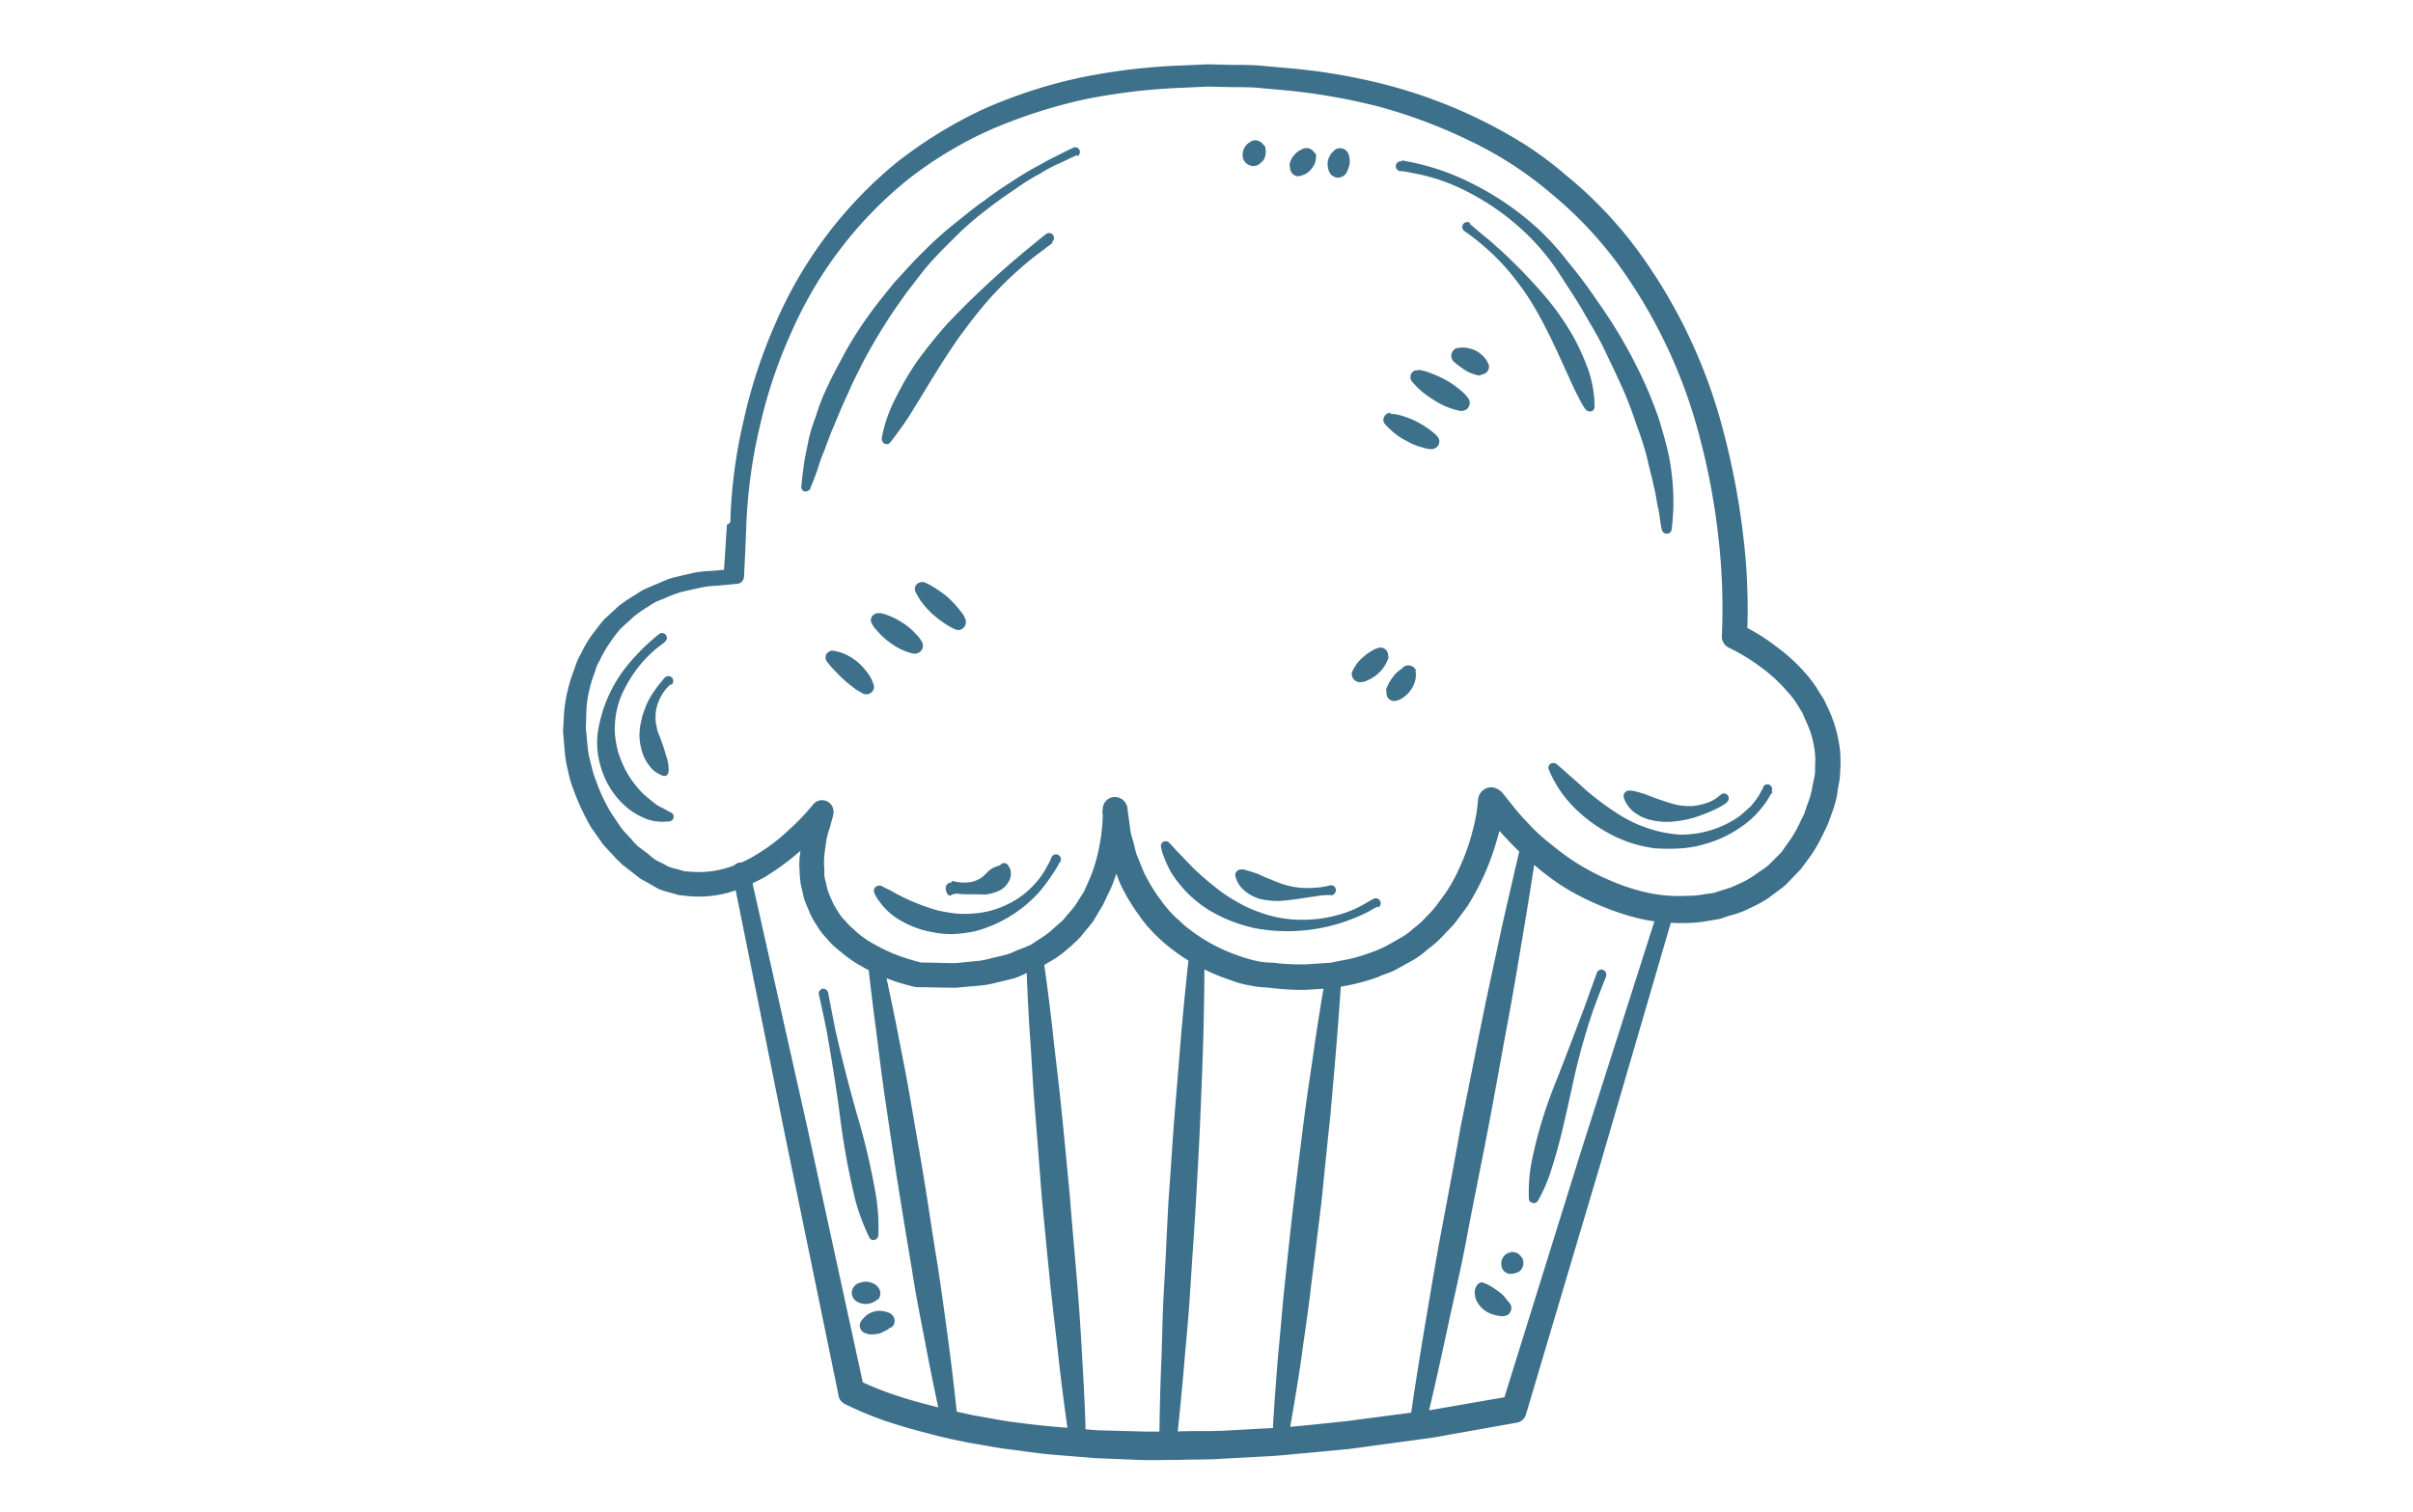 <?xml version="1.0" encoding="UTF-8"?> <svg xmlns="http://www.w3.org/2000/svg" width="150" height="94" viewBox="0 0 150 94"><g id="icon_det_menu" transform="translate(-439 -3217)"><rect id="Rectangle_369" data-name="Rectangle 369" width="150" height="94" transform="translate(439 3217)" fill="none"></rect><g id="_03" data-name="03" transform="translate(474 3221)"><g id="_3039289912000" transform="translate(0)"><g id="Group_29" data-name="Group 29" transform="translate(0)"><g id="Group_21" data-name="Group 21" transform="translate(10.496 49.624)"><path id="Path_84" data-name="Path 84" d="M349.211,1400.571l-4.58,15.694-4.651,15.658h0a.722.722,0,0,1-.6.533l-5.184.923-5.219.71-2.627.249c-.888.071-1.74.177-2.627.213l-2.628.142c-.888.071-1.775.036-2.627.071-.888,0-1.775.035-2.627,0l-2.628-.107-2.627-.213c-.888-.071-1.74-.213-2.628-.32s-1.74-.284-2.627-.426c-.852-.177-1.74-.355-2.592-.6q-1.278-.319-2.556-.746a21.774,21.774,0,0,1-2.556-1.065.743.743,0,0,1-.391-.532v-.036l-3.338-16.226-3.267-16.227a.553.553,0,0,1,.426-.639.559.559,0,0,1,.639.391l3.622,16.155,3.515,16.156-.391-.532a18.983,18.983,0,0,0,2.272.923c.817.284,1.633.5,2.45.71s1.669.391,2.485.568c.852.142,1.7.319,2.521.426.852.106,1.7.213,2.556.284l2.556.213,2.592.071c.852.035,1.74,0,2.592,0,.852-.035,1.74,0,2.592-.035l2.592-.142c1.74-.071,3.444-.284,5.184-.461l5.148-.675,5.113-.888-.6.532,4.864-15.623,4.971-15.588a.483.483,0,1,1,.923.284Z" transform="translate(-290.612 -1397.61)" fill="#3d708a"></path></g><g id="Group_27" data-name="Group 27" transform="translate(18.921 47.847)"><g id="Group_22" data-name="Group 22" transform="translate(33.8)"><path id="Path_85" data-name="Path 85" d="M1487.7,1348.14s-.32,2.237-.888,5.61c-.284,1.669-.6,3.622-.994,5.717s-.781,4.332-1.207,6.533c-.426,2.237-.888,4.438-1.278,6.533s-.852,4.012-1.207,5.681c-.71,3.338-1.243,5.539-1.243,5.539a.529.529,0,0,1-.639.391.521.521,0,0,1-.391-.6s.32-2.237.888-5.61c.284-1.669.6-3.622.994-5.716s.817-4.3,1.207-6.533c.462-2.237.888-4.438,1.314-6.533s.852-4.012,1.207-5.681c.746-3.3,1.278-5.539,1.278-5.539a.5.5,0,0,1,.6-.355.471.471,0,0,1,.355.533Z" transform="translate(-1479.849 -1347.556)" fill="#3d708a"></path></g><g id="Group_23" data-name="Group 23" transform="translate(0 7.219)"><path id="Path_86" data-name="Path 86" d="M528.782,1551.268s.391,1.74.923,4.367c.249,1.314.568,2.84.852,4.509s.6,3.409.888,5.184.533,3.515.817,5.184c.249,1.669.462,3.2.639,4.545.355,2.663.533,4.438.533,4.438a.5.5,0,0,1-.5.568.491.491,0,0,1-.568-.426s-.391-1.74-.888-4.367c-.249-1.314-.568-2.841-.817-4.509-.284-1.669-.568-3.409-.852-5.184s-.533-3.551-.781-5.184c-.249-1.669-.426-3.2-.6-4.545-.355-2.663-.533-4.438-.533-4.438a.482.482,0,0,1,.426-.533.5.5,0,0,1,.533.391Z" transform="translate(-527.891 -1550.873)" fill="#3d708a"></path></g><g id="Group_24" data-name="Group 24" transform="translate(25.209 8.273)"><path id="Path_87" data-name="Path 87" d="M1242.139,1581.036s-.107,1.775-.32,4.4c-.106,1.314-.249,2.876-.39,4.509-.177,1.633-.355,3.409-.533,5.184-.213,1.74-.426,3.515-.639,5.148-.178,1.633-.426,3.16-.6,4.509-.39,2.627-.71,4.367-.71,4.367a.519.519,0,0,1-.639.426.491.491,0,0,1-.426-.568s.106-1.775.319-4.4c.142-1.314.249-2.876.426-4.509s.355-3.409.568-5.148.426-3.515.639-5.148.462-3.16.639-4.474c.391-2.628.71-4.367.71-4.367a.46.46,0,0,1,.568-.391.442.442,0,0,1,.391.5Z" transform="translate(-1237.873 -1580.559)" fill="#3d708a"></path></g><g id="Group_25" data-name="Group 25" transform="translate(9.875 7.153)"><path id="Path_88" data-name="Path 88" d="M807.03,1549.391s.284,1.846.6,4.616c.142,1.385.355,3.018.533,4.758s.355,3.586.533,5.468c.142,1.846.32,3.728.462,5.468s.249,3.373.319,4.758c.178,2.8.213,4.651.213,4.651a.576.576,0,0,1-.533.568.51.51,0,0,1-.533-.461s-.284-1.846-.6-4.616c-.142-1.385-.355-3.018-.533-4.758s-.355-3.586-.533-5.468c-.142-1.846-.284-3.728-.426-5.468s-.213-3.373-.32-4.758c-.177-2.805-.213-4.651-.213-4.651a.478.478,0,0,1,.462-.5.5.5,0,0,1,.5.426Z" transform="translate(-806 -1549)" fill="#3d708a"></path></g><g id="Group_26" data-name="Group 26" transform="translate(18.148 7.397)"><path id="Path_89" data-name="Path 89" d="M1041.805,1556.375s0,1.882-.071,4.687c-.036,1.42-.106,3.054-.178,4.829s-.177,3.622-.284,5.5-.249,3.764-.355,5.5c-.106,1.775-.284,3.409-.391,4.793-.248,2.8-.462,4.687-.462,4.687a.551.551,0,0,1-.6.462.51.51,0,0,1-.462-.533s0-1.882.107-4.687c.071-1.42.071-3.053.177-4.829s.178-3.622.284-5.5c.142-1.882.249-3.764.391-5.5s.284-3.409.391-4.793c.249-2.8.462-4.687.462-4.687a.476.476,0,0,1,.532-.426.5.5,0,0,1,.426.5Z" transform="translate(-1039 -1555.873)" fill="#3d708a"></path></g></g><g id="Group_28" data-name="Group 28"><path id="Path_90" data-name="Path 90" d="M5.4,28.476a31.1,31.1,0,0,1,.817-6.285,32.036,32.036,0,0,1,1.953-6A26.457,26.457,0,0,1,15.736,6.107,27.57,27.57,0,0,1,21.168,2.77,30.7,30.7,0,0,1,27.2.817,37.93,37.93,0,0,1,33.489.071L35.087,0l1.562.036c.533,0,1.03,0,1.6.036l1.562.142a37.612,37.612,0,0,1,6.249,1.03,31.575,31.575,0,0,1,5.965,2.2,31.163,31.163,0,0,1,2.8,1.562,22.853,22.853,0,0,1,2.556,1.917,25.8,25.8,0,0,1,4.4,4.616,33.029,33.029,0,0,1,5.4,11.469,46.7,46.7,0,0,1,1.172,6.214,37.78,37.78,0,0,1,.249,6.356l-.5-.781a11.7,11.7,0,0,1,2.237,1.349,11.175,11.175,0,0,1,1.917,1.74,7.446,7.446,0,0,1,.781,1.065l.355.568.284.6a8.28,8.28,0,0,1,.71,2.592,8.559,8.559,0,0,1,0,1.349c0,.462-.142.888-.178,1.314a6.354,6.354,0,0,1-.355,1.243l-.213.6-.284.6a11.614,11.614,0,0,1-.6,1.1c-.249.391-.533.746-.817,1.136l-.923.959c-.32.284-.71.533-1.065.817a7.5,7.5,0,0,1-1.172.639,5.242,5.242,0,0,1-1.243.462l-.639.213-.639.107a7.833,7.833,0,0,1-1.314.142,12.565,12.565,0,0,1-2.592-.178,14.375,14.375,0,0,1-2.485-.746,17.222,17.222,0,0,1-2.308-1.1A14.515,14.515,0,0,1,55.5,49.887a17.222,17.222,0,0,1-1.846-1.74c-.6-.6-1.065-1.278-1.633-1.917l1.491-.426a11.57,11.57,0,0,1-.426,2.308,16.223,16.223,0,0,1-.781,2.2,16.442,16.442,0,0,1-1.1,2.059l-.71.959c-.249.32-.533.568-.817.888a6.347,6.347,0,0,1-.888.781,6.081,6.081,0,0,1-.959.71l-1.03.568c-.355.213-.746.284-1.1.462a12.616,12.616,0,0,1-2.272.6c-.178.036-.391.071-.568.107l-.568.036-1.172.071a16.782,16.782,0,0,1-2.308-.142,7.019,7.019,0,0,1-1.172-.142,5.969,5.969,0,0,1-1.136-.32,12.174,12.174,0,0,1-4.083-2.272,9.259,9.259,0,0,1-.852-.817,6.509,6.509,0,0,1-.746-.923,11.719,11.719,0,0,1-1.207-2.024l-.426-1.1a10.612,10.612,0,0,1-.32-1.136l-.142-.568-.071-.568-.142-1.136,1.527-.107a6.894,6.894,0,0,1-.071,1.243c-.036.391-.107.817-.178,1.207a12.725,12.725,0,0,1-.675,2.343c-.178.391-.355.746-.533,1.136L27.95,53.3c-.249.32-.533.639-.781.959a10.5,10.5,0,0,1-.923.852,5.3,5.3,0,0,1-1.03.71l-.533.32a3.945,3.945,0,0,1-.568.249c-.391.142-.746.355-1.136.462l-1.172.284a6.593,6.593,0,0,1-1.207.178l-1.207.107c-.781,0-1.6-.036-2.379-.036h-.071a12.963,12.963,0,0,1-1.775-.533,9.827,9.827,0,0,1-1.633-.781,5.839,5.839,0,0,1-.781-.5c-.249-.178-.5-.391-.71-.568a4.041,4.041,0,0,1-.675-.675,3.769,3.769,0,0,1-.568-.746,4.753,4.753,0,0,1-.462-.817c-.107-.284-.249-.568-.355-.888l-.213-.923a8.742,8.742,0,0,1-.071-.923,3.944,3.944,0,0,1,.036-.923l.107-.923a8.052,8.052,0,0,1,.213-.888l.249-.888,1.207.675a13.985,13.985,0,0,1-1.74,1.811,16.133,16.133,0,0,1-1.988,1.491c-.355.249-.746.391-1.1.6a12.15,12.15,0,0,1-1.207.462,7.025,7.025,0,0,1-2.592.284l-.675-.071-.639-.178a4.5,4.5,0,0,1-.639-.213l-.568-.32c-.178-.107-.391-.213-.568-.32l-.5-.391-.5-.391-.142-.107c-.107-.107-.071-.107-.142-.142L-1.7,49.39c-.284-.32-.533-.568-.817-.888l-.746-1.065a14.639,14.639,0,0,1-1.065-2.272,6.769,6.769,0,0,1-.355-1.207,7.584,7.584,0,0,1-.213-1.243L-5,41.472l.071-1.243a9.821,9.821,0,0,1,.568-2.45l.213-.6a4.239,4.239,0,0,1,.284-.568,6.83,6.83,0,0,1,.639-1.1c.249-.32.5-.675.781-.994l.923-.852a11.1,11.1,0,0,1,1.065-.71,4.228,4.228,0,0,1,.533-.32l.568-.249c.391-.142.781-.355,1.172-.462l1.207-.284a7,7,0,0,1,1.243-.142l1.243-.107-.533.5.213-3.3.036.036Zm.923,1.917h0l-.071,1.42a.485.485,0,0,1-.5.5H5.723l-1.136.107a5.85,5.85,0,0,0-1.136.142l-1.1.249a8.835,8.835,0,0,0-1.03.391l-.533.213a5.257,5.257,0,0,0-.462.284,8.516,8.516,0,0,0-.923.639l-.817.746a8.337,8.337,0,0,0-.675.888,8.517,8.517,0,0,0-.568.959c-.071.178-.178.32-.249.5l-.178.533a7.617,7.617,0,0,0-.462,2.166l-.036,1.136.107,1.136a5.492,5.492,0,0,0,.213,1.1,6.073,6.073,0,0,0,.32,1.065,10.56,10.56,0,0,0,.959,2.024l.6.888c.213.284.533.568.781.888l.213.213.071.071.107.071.426.32.426.355a2.934,2.934,0,0,0,.462.249l.462.249a3.643,3.643,0,0,0,.5.142l.5.142.533.036a5.957,5.957,0,0,0,2.095-.249c.355-.107.675-.249,1.03-.391a8.312,8.312,0,0,0,.959-.533A11.135,11.135,0,0,0,8.989,47.65a13.531,13.531,0,0,0,1.562-1.633.721.721,0,0,1,.994-.107.736.736,0,0,1,.249.746v.036l-.213.781a5.018,5.018,0,0,0-.213.781l-.107.781a5.753,5.753,0,0,0-.036.781c.036.249,0,.533.036.746l.178.746a5.92,5.92,0,0,0,.284.71,3.7,3.7,0,0,0,.355.639,2.482,2.482,0,0,0,.462.6,3.775,3.775,0,0,0,.533.533,4.087,4.087,0,0,0,.6.5,4.342,4.342,0,0,0,.675.426,10.4,10.4,0,0,0,1.42.675,14.166,14.166,0,0,0,1.491.462h-.071c.746,0,1.491.036,2.2.036l1.1-.107a5.135,5.135,0,0,0,1.065-.178l1.03-.249c.355-.107.639-.284.994-.391l.5-.213.426-.284a7.353,7.353,0,0,0,.852-.6c.249-.249.533-.462.781-.71.213-.284.462-.533.675-.817l.568-.888.426-.959a10.422,10.422,0,0,0,.568-2.059c.071-.355.107-.71.142-1.065s.036-.746.036-1.03a.758.758,0,0,1,.746-.781.8.8,0,0,1,.781.639v.036l.142,1.03.071.533.142.5c.107.32.142.675.284.994l.391.959a10.868,10.868,0,0,0,1.065,1.74,6.805,6.805,0,0,0,.639.781c.213.249.5.462.746.71a10.629,10.629,0,0,0,3.551,1.988,8.124,8.124,0,0,0,.994.284,4.491,4.491,0,0,0,.994.107,14.041,14.041,0,0,0,2.095.107l1.03-.071.533-.036.5-.107a9.676,9.676,0,0,0,1.988-.533,7.2,7.2,0,0,0,.923-.391l.888-.5a4.41,4.41,0,0,0,.817-.6,4.568,4.568,0,0,0,.746-.675,6.729,6.729,0,0,0,.675-.746l.6-.817a11.011,11.011,0,0,0,.959-1.811,12.694,12.694,0,0,0,.675-1.953,10.691,10.691,0,0,0,.355-1.988.835.835,0,0,1,.888-.781,1.082,1.082,0,0,1,.568.284l.036.036c.5.6.959,1.243,1.491,1.775a11.868,11.868,0,0,0,1.7,1.562,13.742,13.742,0,0,0,1.882,1.314,15.672,15.672,0,0,0,2.059.994,12.5,12.5,0,0,0,2.166.639,9.484,9.484,0,0,0,2.237.142,5.512,5.512,0,0,0,1.1-.107l.533-.071.533-.178a5.133,5.133,0,0,0,1.03-.391,5.069,5.069,0,0,0,.959-.533c.284-.213.6-.391.888-.639L70.735,49l.6-.852a7.055,7.055,0,0,0,.568-1.03l.249-.5.178-.533a6.071,6.071,0,0,0,.32-1.065c.036-.355.178-.71.178-1.065s.036-.71,0-1.065a5.934,5.934,0,0,0-.568-2.059l-.213-.5-.284-.462a5.325,5.325,0,0,0-.675-.888,9.806,9.806,0,0,0-1.669-1.527A12.071,12.071,0,0,0,67.5,36.288h0a.767.767,0,0,1-.462-.781,38.734,38.734,0,0,0-.213-6.072,42.513,42.513,0,0,0-1.1-6,32,32,0,0,0-5.113-10.972,24.428,24.428,0,0,0-4.154-4.4,23.11,23.11,0,0,0-5.077-3.3A32.167,32.167,0,0,0,45.7,2.627a37.85,37.85,0,0,0-6-1.03L38.14,1.456c-.462-.036-.994-.036-1.527-.036l-1.527-.036-1.527.071a38.311,38.311,0,0,0-6.072.71A32.322,32.322,0,0,0,21.7,4.012,24.7,24.7,0,0,0,16.517,7.1,25.153,25.153,0,0,0,9.2,16.653,30.011,30.011,0,0,0,7.25,22.44,32.1,32.1,0,0,0,6.4,28.476Z" transform="translate(5)" fill="#3d708a"></path></g></g><g id="Group_30" data-name="Group 30" transform="translate(51.797 5.965)"><path id="Path_91" data-name="Path 91" d="M1454.17,168a2.34,2.34,0,0,0,.319.071q.32.053.959.213a14.871,14.871,0,0,1,3.231,1.243,17.62,17.62,0,0,1,4.012,2.8,16.987,16.987,0,0,1,1.846,2.059,27.064,27.064,0,0,1,1.7,2.272,30.669,30.669,0,0,1,2.841,4.829c.391.817.71,1.633.994,2.414.249.781.462,1.527.639,2.272a15.089,15.089,0,0,1,.32,3.48c-.036.852-.107,1.314-.107,1.314a.292.292,0,0,1-.355.249.3.3,0,0,1-.249-.249h0a2.317,2.317,0,0,1-.071-.32c-.036-.213-.071-.533-.142-.923-.106-.391-.142-.888-.284-1.42-.107-.533-.284-1.136-.426-1.811a20.29,20.29,0,0,0-.675-2.095,23.418,23.418,0,0,0-.888-2.308c-.355-.781-.745-1.6-1.136-2.414s-.888-1.6-1.349-2.414c-.461-.781-.994-1.562-1.491-2.343a14.064,14.064,0,0,0-1.669-2.059,15.216,15.216,0,0,0-3.764-2.8,12.068,12.068,0,0,0-3.125-1.172c-.391-.071-.675-.142-.923-.178a2.188,2.188,0,0,0-.319-.036.306.306,0,1,1,.106-.6h0Z" transform="translate(-1453.808 -168)" fill="#3d708a"></path></g><g id="Group_31" data-name="Group 31" transform="translate(47.528 5.215)"><path id="Path_92" data-name="Path 92" d="M1334.808,147.092a.882.882,0,0,1,.107.249,1.31,1.31,0,0,1,.036.533,2.047,2.047,0,0,1-.178.5.6.6,0,0,1-1.03.071h0a.883.883,0,0,1-.107-.249,1.31,1.31,0,0,1-.035-.533,1.394,1.394,0,0,1,.213-.462l.213-.213a.561.561,0,0,1,.781.107Z" transform="translate(-1333.586 -146.875)" fill="#3d708a"></path></g><g id="Group_32" data-name="Group 32" transform="translate(45.164 5.199)"><path id="Path_93" data-name="Path 93" d="M1268.6,146.735a.11.11,0,0,0,.036.071.562.562,0,0,1,0,.249.974.974,0,0,1-.249.639,1.1,1.1,0,0,1-.568.426.951.951,0,0,1-.32.071.528.528,0,0,1-.462-.462l-.035-.249a1.081,1.081,0,0,1,.284-.6,1.229,1.229,0,0,1,.32-.284c.071-.035.106-.035.142-.071a.11.11,0,0,1,.071-.035.557.557,0,0,1,.745.284h0Z" transform="translate(-1267 -146.431)" fill="#3d708a"></path></g><g id="Group_33" data-name="Group 33" transform="translate(42.252 4.722)"><path id="Path_94" data-name="Path 94" d="M1186.349,133.312a.49.49,0,0,1,.071.249,1.022,1.022,0,0,1-.036.462.746.746,0,0,1-.284.391.611.611,0,0,1-.213.142.679.679,0,0,1-.817-.32.491.491,0,0,1-.071-.249,1.048,1.048,0,0,1,.071-.462.968.968,0,0,1,.284-.355l.213-.142a.627.627,0,0,1,.746.284Z" transform="translate(-1185 -132.992)" fill="#3d708a"></path></g><g id="Group_34" data-name="Group 34" transform="translate(14.806 5.156)"><path id="Path_95" data-name="Path 95" d="M429.15,145.7s-.391.178-1.065.5a8.166,8.166,0,0,0-1.207.639,12.268,12.268,0,0,0-1.491.923c-.533.355-1.1.746-1.7,1.207a21.977,21.977,0,0,0-1.775,1.491c-.568.568-1.172,1.136-1.74,1.775-.568.6-1.065,1.314-1.6,1.988-.5.71-.994,1.385-1.42,2.095-.462.71-.852,1.42-1.243,2.13-.355.71-.71,1.385-.994,2.059-.32.675-.568,1.278-.817,1.882-.249.568-.462,1.136-.639,1.633a11.762,11.762,0,0,0-.462,1.278c-.249.71-.426,1.1-.426,1.1v.036a.357.357,0,0,1-.391.178.316.316,0,0,1-.177-.284s.035-.426.142-1.207c.035-.391.142-.852.249-1.385a9.322,9.322,0,0,1,.5-1.74,12.766,12.766,0,0,1,.781-1.988c.32-.71.71-1.385,1.1-2.13a24.562,24.562,0,0,1,1.385-2.166c.5-.71,1.065-1.385,1.633-2.095.6-.639,1.172-1.314,1.811-1.917a20.915,20.915,0,0,1,1.882-1.7c.639-.5,1.243-1.03,1.882-1.456.6-.462,1.172-.852,1.74-1.207.533-.355,1.065-.675,1.527-.923s.888-.5,1.207-.639c.675-.355,1.065-.533,1.065-.533a.294.294,0,1,1,.249.533h0Z" transform="translate(-412 -145.215)" fill="#3d708a"></path></g><g id="Group_35" data-name="Group 35" transform="translate(61.261 43.445)"><path id="Path_96" data-name="Path 96" d="M1734.3,1225.376a.613.613,0,0,1-.106.142c-.071.107-.142.249-.284.462a7.293,7.293,0,0,1-.533.675,5.664,5.664,0,0,1-.817.746,7.325,7.325,0,0,1-2.415,1.207,6.836,6.836,0,0,1-1.527.284,12.569,12.569,0,0,1-1.633,0,8.944,8.944,0,0,1-1.562-.355,8.633,8.633,0,0,1-1.42-.639,9.141,9.141,0,0,1-2.166-1.669,7.04,7.04,0,0,1-1.136-1.562,5.916,5.916,0,0,1-.32-.675.289.289,0,0,1,.178-.391.376.376,0,0,1,.284.036s.213.177.533.462.781.674,1.313,1.172a18.632,18.632,0,0,0,1.953,1.456,9.528,9.528,0,0,0,1.172.639,10,10,0,0,0,1.349.462,8.672,8.672,0,0,0,1.385.213,6.35,6.35,0,0,0,3.622-1.1c.284-.213.532-.462.745-.639a5.46,5.46,0,0,0,.462-.6c.107-.142.177-.32.249-.426a.359.359,0,0,0,.071-.177.294.294,0,1,1,.532.248h0Z" transform="translate(-1720.364 -1223.586)" fill="#3d708a"></path></g><g id="Group_36" data-name="Group 36" transform="translate(37.168 48.315)"><path id="Path_97" data-name="Path 97" d="M1055.272,1364.791s-.213.106-.568.319a11.483,11.483,0,0,1-1.633.675,11.03,11.03,0,0,1-5.4.355,9.347,9.347,0,0,1-2.769-1.065,7.173,7.173,0,0,1-1.953-1.7,5.142,5.142,0,0,1-.923-1.6,3.119,3.119,0,0,1-.213-.675.3.3,0,0,1,.533-.249s.177.178.426.462c.284.284.675.71,1.136,1.172a19.759,19.759,0,0,0,1.74,1.456,11.357,11.357,0,0,0,1.1.675,7.315,7.315,0,0,0,1.207.533,7.4,7.4,0,0,0,2.592.462,7.963,7.963,0,0,0,2.343-.319,6.539,6.539,0,0,0,1.527-.639c.355-.213.568-.319.568-.319a.305.305,0,1,1,.355.5h-.035Z" transform="translate(-1041.808 -1360.734)" fill="#3d708a"></path></g><g id="Group_37" data-name="Group 37" transform="translate(19.324 49.118)"><path id="Path_98" data-name="Path 98" d="M550.765,1383.883a3.106,3.106,0,0,1-.284.5,11.889,11.889,0,0,1-.923,1.278,8.2,8.2,0,0,1-4.012,2.485,8.331,8.331,0,0,1-1.314.177,5.334,5.334,0,0,1-1.314-.106,6,6,0,0,1-2.166-.817,3.936,3.936,0,0,1-1.172-1.1,2.033,2.033,0,0,1-.32-.533.313.313,0,0,1,.177-.426.393.393,0,0,1,.284,0,5.057,5.057,0,0,0,.5.249,12.681,12.681,0,0,0,3.018,1.278c.355.071.71.142,1.065.178a6.078,6.078,0,0,0,1.136,0,5.629,5.629,0,0,0,2.166-.6,5.242,5.242,0,0,0,1.6-1.207,4.716,4.716,0,0,0,.817-1.172,2.593,2.593,0,0,0,.249-.5.3.3,0,1,1,.568.213v.071Z" transform="translate(-539.234 -1383.363)" fill="#3d708a"></path></g><g id="Group_38" data-name="Group 38" transform="translate(2.127 35.36)"><path id="Path_99" data-name="Path 99" d="M59.1,996.435s-.178.142-.462.355a7.893,7.893,0,0,0-1.1,1.1,8.516,8.516,0,0,0-1.136,1.882,5.421,5.421,0,0,0-.391,2.379,6.215,6.215,0,0,0,.213,1.172,8.931,8.931,0,0,0,.426,1.03,6.187,6.187,0,0,0,1.172,1.562c.213.178.426.355.6.5a2.122,2.122,0,0,0,.533.32c.32.177.5.284.5.284h.036a.3.3,0,0,1,.142.391c-.036.106-.142.142-.249.178h-.178a2.274,2.274,0,0,1-.5,0,2.645,2.645,0,0,1-.781-.178,4.764,4.764,0,0,1-.923-.5,5.075,5.075,0,0,1-1.6-1.988,5.725,5.725,0,0,1-.426-1.385,5,5,0,0,1-.036-1.456,8.654,8.654,0,0,1,2.166-4.58,11.961,11.961,0,0,1,1.172-1.172c.284-.249.462-.391.462-.391h0a.3.3,0,0,1,.391.462A.035.035,0,0,0,59.1,996.435Z" transform="translate(-54.91 -995.862)" fill="#3d708a"></path></g><g id="Group_39" data-name="Group 39" transform="translate(55.225 17.611)"><path id="Path_100" data-name="Path 100" d="M1550.6,496.071a.155.155,0,0,1,.106-.035c.035,0,.177-.036.284-.036a1.937,1.937,0,0,1,.852.177,1.8,1.8,0,0,1,.675.568,1.279,1.279,0,0,1,.177.355.478.478,0,0,1-.284.533l-.32.107a2.571,2.571,0,0,1-.852-.32,6.056,6.056,0,0,1-.5-.355c-.071-.036-.106-.107-.177-.142l-.071-.071a.5.5,0,0,1,.035-.71c.035-.036.071-.071.106-.071Z" transform="translate(-1550.367 -496)" fill="#3d708a"></path></g><g id="Group_40" data-name="Group 40" transform="translate(52.675 18.996)"><path id="Path_101" data-name="Path 101" d="M1479.046,535a3.612,3.612,0,0,1,.568.142,7.409,7.409,0,0,1,1.136.5,6.027,6.027,0,0,1,.994.71,2.347,2.347,0,0,1,.39.426.5.5,0,0,1-.106.675.685.685,0,0,1-.355.107,3.611,3.611,0,0,1-.568-.142,4.447,4.447,0,0,1-1.1-.533,6.022,6.022,0,0,1-.994-.746c-.249-.249-.391-.426-.391-.426a.444.444,0,0,1,.071-.6.362.362,0,0,1,.32-.071Z" transform="translate(-1478.532 -535)" fill="#3d708a"></path></g><g id="Group_41" data-name="Group 41" transform="translate(50.995 21.659)"><path id="Path_102" data-name="Path 102" d="M1431.631,610.071a2.712,2.712,0,0,1,.532.071,5.4,5.4,0,0,1,2.024.994,2.123,2.123,0,0,1,.391.355.465.465,0,0,1-.071.675.574.574,0,0,1-.32.107,1.863,1.863,0,0,1-.532-.107,3.527,3.527,0,0,1-1.03-.426,3.83,3.83,0,0,1-.923-.639,3.275,3.275,0,0,1-.39-.391.412.412,0,0,1,.071-.6.4.4,0,0,1,.284-.107Z" transform="translate(-1431.212 -610)" fill="#3d708a"></path></g><g id="Group_42" data-name="Group 42" transform="translate(19.812 10.484)"><path id="Path_103" data-name="Path 103" d="M563.616,295.886s-.213.142-.568.426a17.76,17.76,0,0,0-1.42,1.136,21.7,21.7,0,0,0-1.846,1.811c-.639.71-1.243,1.491-1.846,2.308-1.172,1.633-2.166,3.373-2.947,4.616a15.81,15.81,0,0,1-1.03,1.527c-.249.355-.426.568-.426.568h0a.292.292,0,0,1-.426.036.4.4,0,0,1-.107-.284,8.762,8.762,0,0,1,.852-2.485,18.281,18.281,0,0,1,1.349-2.308,29.579,29.579,0,0,1,1.917-2.379,56.362,56.362,0,0,1,4.119-3.906c1.172-.994,1.988-1.633,1.988-1.633h0a.305.305,0,0,1,.355.5h0Z" transform="translate(-553 -295.256)" fill="#3d708a"></path></g><g id="Group_43" data-name="Group 43" transform="translate(16.319 36.465)"><path id="Path_104" data-name="Path 104" d="M455.111,1027a3.874,3.874,0,0,1,.533.142,3.382,3.382,0,0,1,.994.6,4.125,4.125,0,0,1,.746.887,4.229,4.229,0,0,1,.213.5.462.462,0,0,1-.355.568.5.5,0,0,1-.32-.035h0s-.178-.107-.426-.249c-.213-.177-.533-.391-.781-.639-.284-.249-.5-.5-.71-.71-.178-.213-.32-.391-.32-.391a.414.414,0,0,1,.107-.6.382.382,0,0,1,.284-.071Z" transform="translate(-454.6 -1027)" fill="#3d708a"></path></g><g id="Group_44" data-name="Group 44" transform="translate(19.135 34.122)"><path id="Path_105" data-name="Path 105" d="M534.49,961a2.956,2.956,0,0,1,.5.142,4.973,4.973,0,0,1,.959.5,4.178,4.178,0,0,1,.817.71,1.836,1.836,0,0,1,.32.426.484.484,0,0,1-.178.675.527.527,0,0,1-.32.071,2.96,2.96,0,0,1-.5-.142,3.754,3.754,0,0,1-.959-.533,4.174,4.174,0,0,1-.817-.746,1.841,1.841,0,0,1-.32-.426.422.422,0,0,1,.142-.6.528.528,0,0,1,.32-.071Z" transform="translate(-533.919 -961)" fill="#3d708a"></path></g><g id="Group_45" data-name="Group 45" transform="translate(21.866 32.19)"><path id="Path_106" data-name="Path 106" d="M611.4,906.6a2.587,2.587,0,0,1,.5.249,6.862,6.862,0,0,1,.959.675,6.193,6.193,0,0,1,.817.888,1.545,1.545,0,0,1,.284.462.5.5,0,0,1-.213.639.42.42,0,0,1-.355.035,2.584,2.584,0,0,1-.5-.249,7.344,7.344,0,0,1-.959-.71,5.59,5.59,0,0,1-.781-.888c-.177-.284-.284-.5-.284-.5a.428.428,0,0,1,.213-.568A.5.5,0,0,1,611.4,906.6Z" transform="translate(-610.823 -906.586)" fill="#3d708a"></path></g><g id="Group_46" data-name="Group 46" transform="translate(60.032 56.291)"><path id="Path_107" data-name="Path 107" d="M1690.538,1585.812s-.355.852-.817,2.13a41.729,41.729,0,0,0-1.314,4.829c-.391,1.775-.781,3.551-1.207,4.829a9.908,9.908,0,0,1-.888,2.131.3.3,0,0,1-.426.106.238.238,0,0,1-.142-.249,10.012,10.012,0,0,1,.177-2.308,27.711,27.711,0,0,1,1.456-4.829c.675-1.7,1.314-3.408,1.811-4.722.462-1.278.781-2.166.781-2.166h0a.3.3,0,0,1,.568.213Z" transform="translate(-1685.735 -1585.364)" fill="#3d708a"></path></g><g id="Group_47" data-name="Group 47" transform="translate(58.321 73.854)"><path id="Path_108" data-name="Path 108" d="M1638.533,2081.278l-.213.071c-.107,0-.284.036-.391-.035a.493.493,0,0,1-.284-.249.423.423,0,0,1-.071-.213.715.715,0,0,1,.391-.781l.213-.071a.831.831,0,0,1,.39.071,1.077,1.077,0,0,1,.284.284.423.423,0,0,1,.071.213.643.643,0,0,1-.355.71Z" transform="translate(-1637.559 -2080)" fill="#3d708a"></path></g><g id="Group_48" data-name="Group 48" transform="translate(56.668 75.735)"><path id="Path_109" data-name="Path 109" d="M1592.989,2135.059a.273.273,0,0,0-.106.036.911.911,0,0,1-.32,0,2.191,2.191,0,0,1-.852-.284,1.768,1.768,0,0,1-.6-.675,1.425,1.425,0,0,1-.106-.532c0-.249.177-.6.461-.6h0l.284.107a4.531,4.531,0,0,1,.781.5,1.617,1.617,0,0,1,.426.426c.071.071.106.142.142.177l.071.071a.507.507,0,0,1-.071.71.184.184,0,0,1-.142.071Z" transform="translate(-1591 -2133)" fill="#3d708a"></path></g><g id="Group_49" data-name="Group 49" transform="translate(15.9 57.478)"><path id="Path_110" data-name="Path 110" d="M443.381,1619.026s.178.959.462,2.379c.32,1.42.781,3.267,1.314,5.148a43.435,43.435,0,0,1,1.207,5.148,12.481,12.481,0,0,1,.142,2.45.311.311,0,0,1-.32.284.267.267,0,0,1-.249-.177,13.129,13.129,0,0,1-.852-2.272,46.506,46.506,0,0,1-.959-5.219c-.249-1.917-.568-3.835-.817-5.255-.284-1.42-.5-2.343-.5-2.343a.3.3,0,0,1,.213-.355.315.315,0,0,1,.355.213v0Z" transform="translate(-442.806 -1618.806)" fill="#3d708a"></path></g><g id="Group_50" data-name="Group 50" transform="translate(17.957 75.7)"><path id="Path_111" data-name="Path 111" d="M502.357,2133.066a.593.593,0,0,1-.213.177,1.155,1.155,0,0,1-.5.142,1.134,1.134,0,0,1-.5-.106.878.878,0,0,1-.213-.142.622.622,0,0,1,0-.888.385.385,0,0,1,.213-.142,1.134,1.134,0,0,1,.5-.107,1.152,1.152,0,0,1,.5.142.593.593,0,0,1,.213.177.6.6,0,0,1,0,.817Z" transform="translate(-500.75 -2132)" fill="#3d708a"></path></g><g id="Group_51" data-name="Group 51" transform="translate(18.445 77.508)"><path id="Path_112" data-name="Path 112" d="M516.421,2183.943a.124.124,0,0,1-.071.036c-.071.036-.071.071-.142.107l-.426.213a2.143,2.143,0,0,1-.746.071l-.213-.071a.494.494,0,0,1-.32-.6.782.782,0,0,1,.213-.32,1.3,1.3,0,0,1,.675-.426,1.4,1.4,0,0,1,.781.036.835.835,0,0,1,.249.106l.071.071a.515.515,0,0,1,0,.746A.124.124,0,0,1,516.421,2183.943Z" transform="translate(-514.485 -2182.91)" fill="#3d708a"></path></g><g id="Group_52" data-name="Group 52" transform="translate(55.896 9.809)"><path id="Path_113" data-name="Path 113" d="M1569.708,276.353s.177.142.462.391.746.6,1.207,1.03c.5.426,1.03.959,1.634,1.562.568.6,1.171,1.243,1.74,1.953a16.53,16.53,0,0,1,1.456,2.166,14.6,14.6,0,0,1,.923,2.095,7.345,7.345,0,0,1,.355,2.2.287.287,0,0,1-.32.284.36.36,0,0,1-.249-.142h0a3.253,3.253,0,0,1-.319-.533c-.178-.32-.426-.817-.675-1.385-.532-1.136-1.172-2.663-2.024-4.154a14.872,14.872,0,0,0-1.385-2.059,13.281,13.281,0,0,0-1.456-1.6,15.085,15.085,0,0,0-1.669-1.349.305.305,0,1,1,.355-.5l.035.035h-.071Z" transform="translate(-1569.256 -276.256)" fill="#3d708a"></path></g><g id="Group_53" data-name="Group 53" transform="translate(65.928 45.164)"><path id="Path_114" data-name="Path 114" d="M1858.206,1272.781a.977.977,0,0,0-.248.142,6.522,6.522,0,0,1-.71.355,10.733,10.733,0,0,1-1.03.391,6.806,6.806,0,0,1-1.278.248,4.259,4.259,0,0,1-1.349-.071,2.684,2.684,0,0,1-1.065-.462,1.844,1.844,0,0,1-.568-.639,1.315,1.315,0,0,1-.142-.32.366.366,0,0,1,.249-.426h.142a1.331,1.331,0,0,1,.284.036c.177.036.391.106.639.178a18.181,18.181,0,0,0,1.846.639,3.863,3.863,0,0,0,1.1.106,3.805,3.805,0,0,0,.959-.213,2.31,2.31,0,0,0,.6-.32,2.2,2.2,0,0,0,.213-.177.3.3,0,0,1,.391.462.125.125,0,0,1-.071.036Z" transform="translate(-1851.808 -1272)" fill="#3d708a"></path></g><g id="Group_54" data-name="Group 54" transform="translate(41.791 50.064)"><path id="Path_115" data-name="Path 115" d="M1177.965,1411.6a3.855,3.855,0,0,0-.959.071c-.568.071-1.314.213-2.166.284a4.908,4.908,0,0,1-1.243-.106,2.618,2.618,0,0,1-.994-.5,1.836,1.836,0,0,1-.5-.639,2.776,2.776,0,0,1-.107-.32.365.365,0,0,1,.355-.391h.107a.853.853,0,0,1,.284.071c.142.035.355.106.568.177s.461.213.746.32.568.249.923.355a4.961,4.961,0,0,0,1.988.213,4.521,4.521,0,0,0,.923-.142.3.3,0,0,1,.355.213.335.335,0,0,1-.213.39l-.035.036h0Z" transform="translate(-1172 -1410)" fill="#3d708a"></path></g><g id="Group_55" data-name="Group 55" transform="translate(23.789 49.674)"><path id="Path_116" data-name="Path 116" d="M665.391,1400.1a3.811,3.811,0,0,0,.6.106,3.65,3.65,0,0,0,.6-.036,1.811,1.811,0,0,0,.6-.248,1.121,1.121,0,0,0,.213-.178c.071-.071.142-.107.177-.177a1.955,1.955,0,0,1,.32-.248c.178-.107.5-.178.5-.213a.3.3,0,0,1,.462,0,.124.124,0,0,1,.036.071l.071.106a.492.492,0,0,1,.071.249.921.921,0,0,1-.142.639,1.267,1.267,0,0,1-.639.568,1.994,1.994,0,0,1-.426.142,2.077,2.077,0,0,1-.462.071c-.6-.036-1.1,0-1.491-.036a.759.759,0,0,0-.6.106h0c-.177,0-.284-.284-.284-.462a.35.35,0,0,1,.32-.355c.036,0,.071-.071.071-.071Z" transform="translate(-665 -1399)" fill="#3d708a"></path></g><g id="Group_56" data-name="Group 56" transform="translate(4.758 38.023)"><path id="Path_117" data-name="Path 117" d="M130.917,1071.4l-.178.177a2.583,2.583,0,0,0-.391.533,2.894,2.894,0,0,0-.32.888,2.687,2.687,0,0,0-.036.533,2.1,2.1,0,0,0,.071.5,2.036,2.036,0,0,0,.142.5c.071.142.107.284.178.462.107.284.178.533.249.781a2.757,2.757,0,0,1,.178.888h0c0,.213-.036.391-.213.426h-.071a.624.624,0,0,1-.284-.106,1.629,1.629,0,0,1-.639-.533,2.7,2.7,0,0,1-.5-1.065,3.825,3.825,0,0,1-.107-.675,4.079,4.079,0,0,1,.035-.675c.036-.249.107-.462.142-.675.071-.213.142-.391.213-.6a4.845,4.845,0,0,1,.533-.959,6.3,6.3,0,0,1,.462-.6,2.158,2.158,0,0,1,.178-.213h0a.3.3,0,1,1,.462.391l-.036.036Z" transform="translate(-129 -1070.862)" fill="#3d708a"></path></g><g id="Group_57" data-name="Group 57" transform="translate(51.165 37.376)"><path id="Path_118" data-name="Path 118" d="M1437.811,1052.992a.274.274,0,0,0,.036.107v.284a1.7,1.7,0,0,1-.32.817,1.9,1.9,0,0,1-.639.568.964.964,0,0,1-.391.106.457.457,0,0,1-.462-.39l-.035-.32a2.47,2.47,0,0,1,.426-.781,1.614,1.614,0,0,1,.426-.426c.071-.071.142-.106.177-.142l.071-.071a.515.515,0,0,1,.71.142c.036.036.036.071.071.142Z" transform="translate(-1436 -1052.661)" fill="#3d708a"></path></g><g id="Group_58" data-name="Group 58" transform="translate(49.034 36.269)"><path id="Path_119" data-name="Path 119" d="M1378.308,1022a1.729,1.729,0,0,1-.142.391,2.06,2.06,0,0,1-.5.675,2.222,2.222,0,0,1-.71.462.963.963,0,0,1-.391.106.517.517,0,0,1-.568-.462.449.449,0,0,1,.036-.213h0s.071-.142.177-.32a2.367,2.367,0,0,1,.5-.568,3.135,3.135,0,0,1,.6-.426,1.249,1.249,0,0,1,.355-.142.456.456,0,0,1,.568.32.227.227,0,0,1,0,.213v.036Z" transform="translate(-1376 -1021.485)" fill="#3d708a"></path></g></g></g></g></svg> 